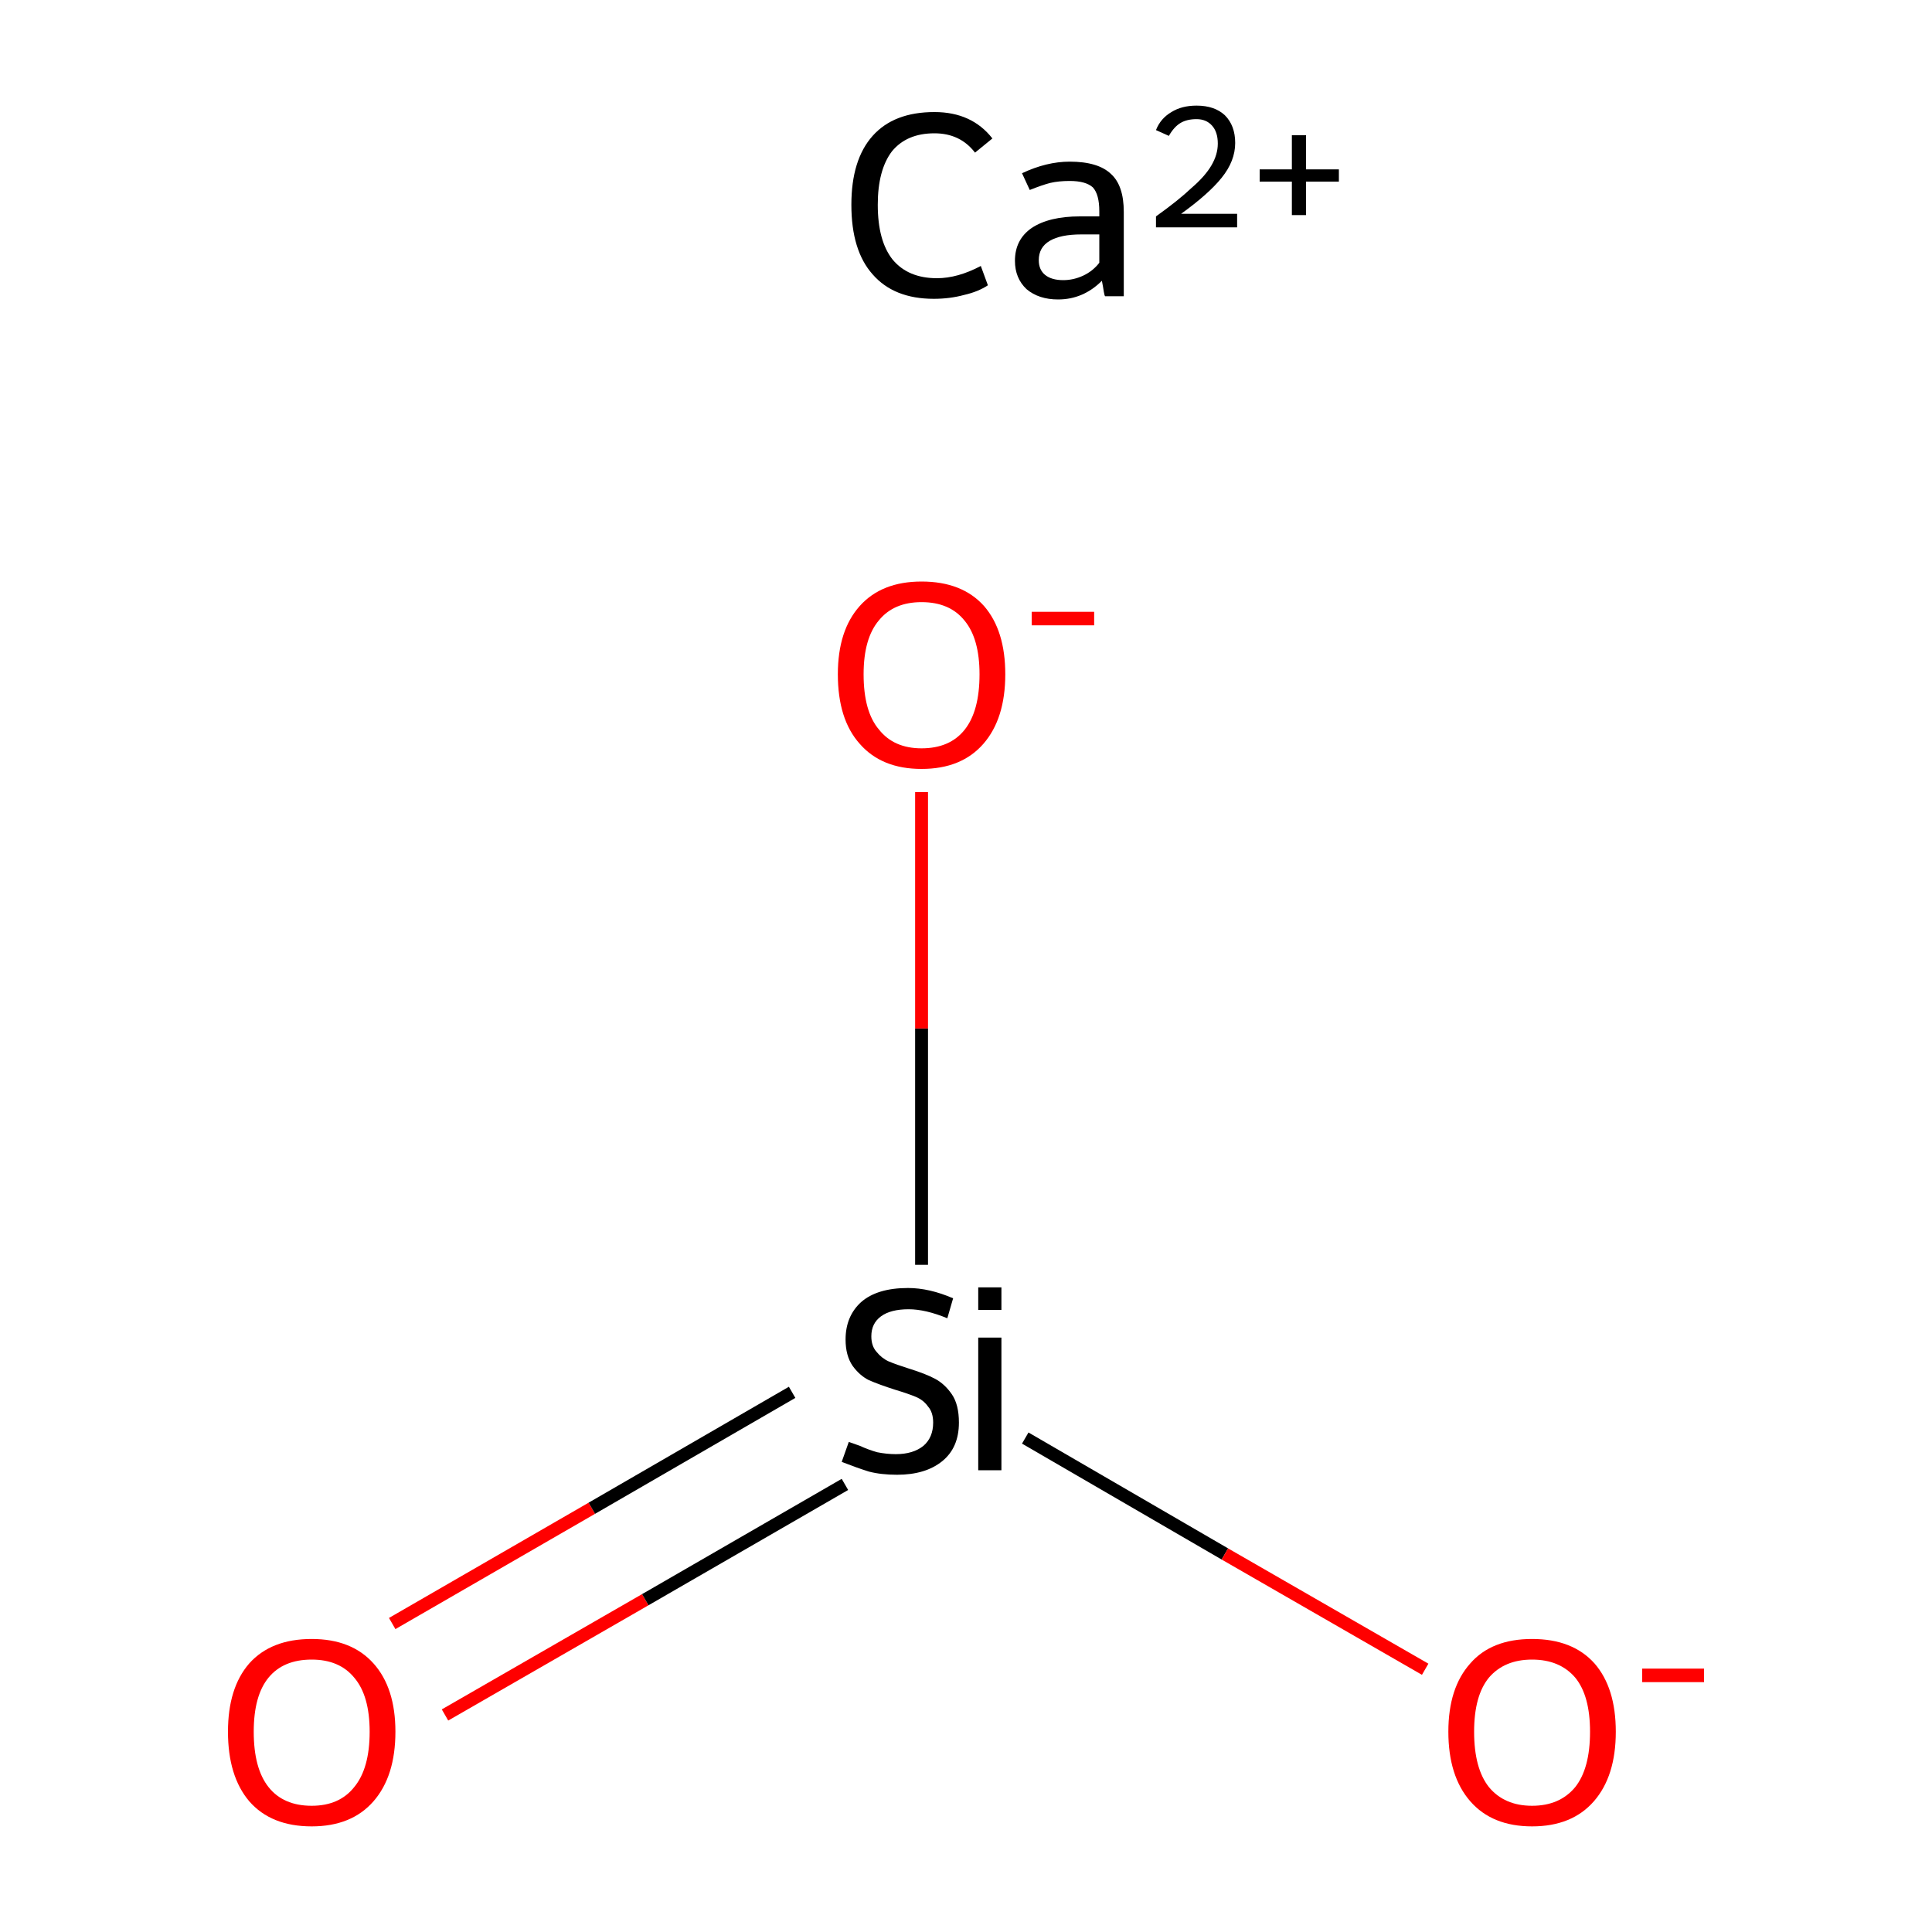 <?xml version='1.0' encoding='iso-8859-1'?>
<svg version='1.1' baseProfile='full'
              xmlns='http://www.w3.org/2000/svg'
                      xmlns:rdkit='http://www.rdkit.org/xml'
                      xmlns:xlink='http://www.w3.org/1999/xlink'
                  xml:space='preserve'
width='300px' height='300px' viewBox='0 0 300 300'>
<!-- END OF HEADER -->
<rect style='opacity:1.0;fill:#FFFFFF;stroke:none' width='300.0' height='300.0' x='0.0' y='0.0'> </rect>
<path class='bond-0 atom-0 atom-1' d='M 60.9,252.1 L 91.9,234.2' style='fill:none;fill-rule:evenodd;stroke:#FF0000;stroke-width:2.0px;stroke-linecap:butt;stroke-linejoin:miter;stroke-opacity:1' />
<path class='bond-0 atom-0 atom-1' d='M 91.9,234.2 L 123.0,216.2' style='fill:none;fill-rule:evenodd;stroke:#000000;stroke-width:2.0px;stroke-linecap:butt;stroke-linejoin:miter;stroke-opacity:1' />
<path class='bond-0 atom-0 atom-1' d='M 69.1,266.3 L 100.2,248.4' style='fill:none;fill-rule:evenodd;stroke:#FF0000;stroke-width:2.0px;stroke-linecap:butt;stroke-linejoin:miter;stroke-opacity:1' />
<path class='bond-0 atom-0 atom-1' d='M 100.2,248.4 L 131.2,230.5' style='fill:none;fill-rule:evenodd;stroke:#000000;stroke-width:2.0px;stroke-linecap:butt;stroke-linejoin:miter;stroke-opacity:1' />
<path class='bond-1 atom-1 atom-2' d='M 159.2,223.3 L 190.2,241.3' style='fill:none;fill-rule:evenodd;stroke:#000000;stroke-width:2.0px;stroke-linecap:butt;stroke-linejoin:miter;stroke-opacity:1' />
<path class='bond-1 atom-1 atom-2' d='M 190.2,241.3 L 221.3,259.2' style='fill:none;fill-rule:evenodd;stroke:#FF0000;stroke-width:2.0px;stroke-linecap:butt;stroke-linejoin:miter;stroke-opacity:1' />
<path class='bond-2 atom-1 atom-3' d='M 143.1,196.4 L 143.1,159.7' style='fill:none;fill-rule:evenodd;stroke:#000000;stroke-width:2.0px;stroke-linecap:butt;stroke-linejoin:miter;stroke-opacity:1' />
<path class='bond-2 atom-1 atom-3' d='M 143.1,159.7 L 143.1,123.0' style='fill:none;fill-rule:evenodd;stroke:#FF0000;stroke-width:2.0px;stroke-linecap:butt;stroke-linejoin:miter;stroke-opacity:1' />
<path class='atom-0' d='M 35.4 268.9
Q 35.4 262.1, 38.7 258.3
Q 42.1 254.5, 48.4 254.5
Q 54.6 254.5, 58.0 258.3
Q 61.4 262.1, 61.4 268.9
Q 61.4 275.8, 58.0 279.7
Q 54.6 283.6, 48.4 283.6
Q 42.1 283.6, 38.7 279.7
Q 35.4 275.8, 35.4 268.9
M 48.4 280.4
Q 52.7 280.4, 55.0 277.5
Q 57.4 274.6, 57.4 268.9
Q 57.4 263.3, 55.0 260.5
Q 52.7 257.7, 48.4 257.7
Q 44.0 257.7, 41.7 260.5
Q 39.4 263.3, 39.4 268.9
Q 39.4 274.6, 41.7 277.5
Q 44.0 280.4, 48.4 280.4
' fill='#FF0000'/>
<path class='atom-1' d='M 131.8 223.9
Q 132.1 224.0, 133.5 224.5
Q 134.8 225.1, 136.2 225.5
Q 137.7 225.8, 139.1 225.8
Q 141.8 225.8, 143.4 224.5
Q 144.9 223.2, 144.9 220.9
Q 144.9 219.3, 144.1 218.4
Q 143.4 217.4, 142.2 216.9
Q 141.0 216.4, 139.0 215.8
Q 136.5 215.0, 134.9 214.3
Q 133.5 213.6, 132.4 212.1
Q 131.3 210.5, 131.3 208.0
Q 131.3 204.4, 133.7 202.2
Q 136.2 200.0, 141.0 200.0
Q 144.3 200.0, 148.0 201.6
L 147.1 204.7
Q 143.7 203.3, 141.1 203.3
Q 138.3 203.3, 136.8 204.4
Q 135.3 205.5, 135.3 207.5
Q 135.3 209.0, 136.1 209.9
Q 136.9 210.9, 138.0 211.4
Q 139.2 211.9, 141.1 212.5
Q 143.7 213.3, 145.2 214.1
Q 146.7 214.9, 147.8 216.5
Q 148.9 218.1, 148.9 220.9
Q 148.9 224.8, 146.3 226.9
Q 143.7 229.0, 139.3 229.0
Q 136.8 229.0, 134.9 228.5
Q 133.0 227.9, 130.7 227.0
L 131.8 223.9
' fill='#000000'/>
<path class='atom-1' d='M 151.9 199.9
L 155.5 199.9
L 155.5 203.4
L 151.9 203.4
L 151.9 199.9
M 151.9 207.7
L 155.5 207.7
L 155.5 228.3
L 151.9 228.3
L 151.9 207.7
' fill='#000000'/>
<path class='atom-2' d='M 224.9 268.9
Q 224.9 262.1, 228.3 258.3
Q 231.6 254.5, 237.9 254.5
Q 244.2 254.5, 247.6 258.3
Q 250.9 262.1, 250.9 268.9
Q 250.9 275.8, 247.5 279.7
Q 244.1 283.6, 237.9 283.6
Q 231.7 283.6, 228.3 279.7
Q 224.9 275.8, 224.9 268.9
M 237.9 280.4
Q 242.2 280.4, 244.6 277.5
Q 246.9 274.6, 246.9 268.9
Q 246.9 263.3, 244.6 260.5
Q 242.2 257.7, 237.9 257.7
Q 233.6 257.7, 231.2 260.5
Q 228.9 263.3, 228.9 268.9
Q 228.9 274.6, 231.2 277.5
Q 233.6 280.4, 237.9 280.4
' fill='#FF0000'/>
<path class='atom-2' d='M 255.0 259.1
L 264.6 259.1
L 264.6 261.2
L 255.0 261.2
L 255.0 259.1
' fill='#FF0000'/>
<path class='atom-3' d='M 130.1 104.7
Q 130.1 97.9, 133.5 94.1
Q 136.9 90.3, 143.1 90.3
Q 149.4 90.3, 152.8 94.1
Q 156.1 97.9, 156.1 104.7
Q 156.1 111.6, 152.7 115.5
Q 149.3 119.4, 143.1 119.4
Q 136.9 119.4, 133.5 115.5
Q 130.1 111.7, 130.1 104.7
M 143.1 116.2
Q 147.5 116.2, 149.8 113.3
Q 152.1 110.4, 152.1 104.7
Q 152.1 99.2, 149.8 96.4
Q 147.5 93.5, 143.1 93.5
Q 138.8 93.5, 136.5 96.3
Q 134.1 99.1, 134.1 104.7
Q 134.1 110.5, 136.5 113.3
Q 138.8 116.2, 143.1 116.2
' fill='#FF0000'/>
<path class='atom-3' d='M 160.2 95.0
L 169.9 95.0
L 169.9 97.1
L 160.2 97.1
L 160.2 95.0
' fill='#FF0000'/>
<path class='atom-4' d='M 132.2 31.8
Q 132.2 24.8, 135.5 21.1
Q 138.8 17.4, 145.1 17.4
Q 150.9 17.4, 154.1 21.5
L 151.4 23.7
Q 149.1 20.7, 145.1 20.7
Q 140.8 20.7, 138.5 23.5
Q 136.3 26.4, 136.3 31.8
Q 136.3 37.4, 138.6 40.3
Q 141.0 43.2, 145.5 43.2
Q 148.7 43.2, 152.3 41.3
L 153.4 44.3
Q 151.9 45.3, 149.7 45.8
Q 147.5 46.4, 145.0 46.4
Q 138.8 46.4, 135.5 42.6
Q 132.2 38.9, 132.2 31.8
' fill='#000000'/>
<path class='atom-4' d='M 157.6 40.5
Q 157.6 37.2, 160.2 35.4
Q 162.9 33.6, 167.7 33.6
L 170.7 33.6
L 170.7 32.8
Q 170.7 30.2, 169.7 29.1
Q 168.6 28.1, 166.1 28.1
Q 164.4 28.1, 163.1 28.4
Q 161.9 28.7, 159.9 29.5
L 158.7 26.9
Q 162.5 25.1, 166.1 25.1
Q 170.5 25.1, 172.5 27.0
Q 174.5 28.8, 174.5 32.9
L 174.5 46.0
L 171.6 46.0
Q 171.5 45.9, 171.4 45.3
Q 171.3 44.6, 171.1 43.6
Q 168.2 46.5, 164.3 46.5
Q 161.3 46.5, 159.4 44.9
Q 157.6 43.2, 157.6 40.5
M 161.3 40.4
Q 161.3 41.9, 162.3 42.7
Q 163.3 43.5, 165.1 43.5
Q 166.7 43.5, 168.2 42.8
Q 169.7 42.1, 170.7 40.8
L 170.7 36.4
L 167.9 36.4
Q 164.7 36.4, 163.0 37.4
Q 161.3 38.4, 161.3 40.4
' fill='#000000'/>
<path class='atom-4' d='M 179.5 20.2
Q 180.2 18.4, 181.9 17.4
Q 183.5 16.4, 185.8 16.4
Q 188.6 16.4, 190.2 17.9
Q 191.8 19.5, 191.8 22.2
Q 191.8 25.0, 189.7 27.6
Q 187.7 30.1, 183.4 33.2
L 192.1 33.2
L 192.1 35.3
L 179.5 35.3
L 179.5 33.6
Q 183.0 31.1, 185.0 29.2
Q 187.1 27.4, 188.1 25.7
Q 189.1 24.0, 189.1 22.3
Q 189.1 20.5, 188.2 19.5
Q 187.3 18.5, 185.8 18.5
Q 184.3 18.5, 183.3 19.1
Q 182.3 19.7, 181.5 21.1
L 179.5 20.2
' fill='#000000'/>
<path class='atom-4' d='M 195.6 26.3
L 200.6 26.3
L 200.6 21.0
L 202.8 21.0
L 202.8 26.3
L 207.9 26.3
L 207.9 28.2
L 202.8 28.2
L 202.8 33.4
L 200.6 33.4
L 200.6 28.2
L 195.6 28.2
L 195.6 26.3
' fill='#000000'/>
</svg>
